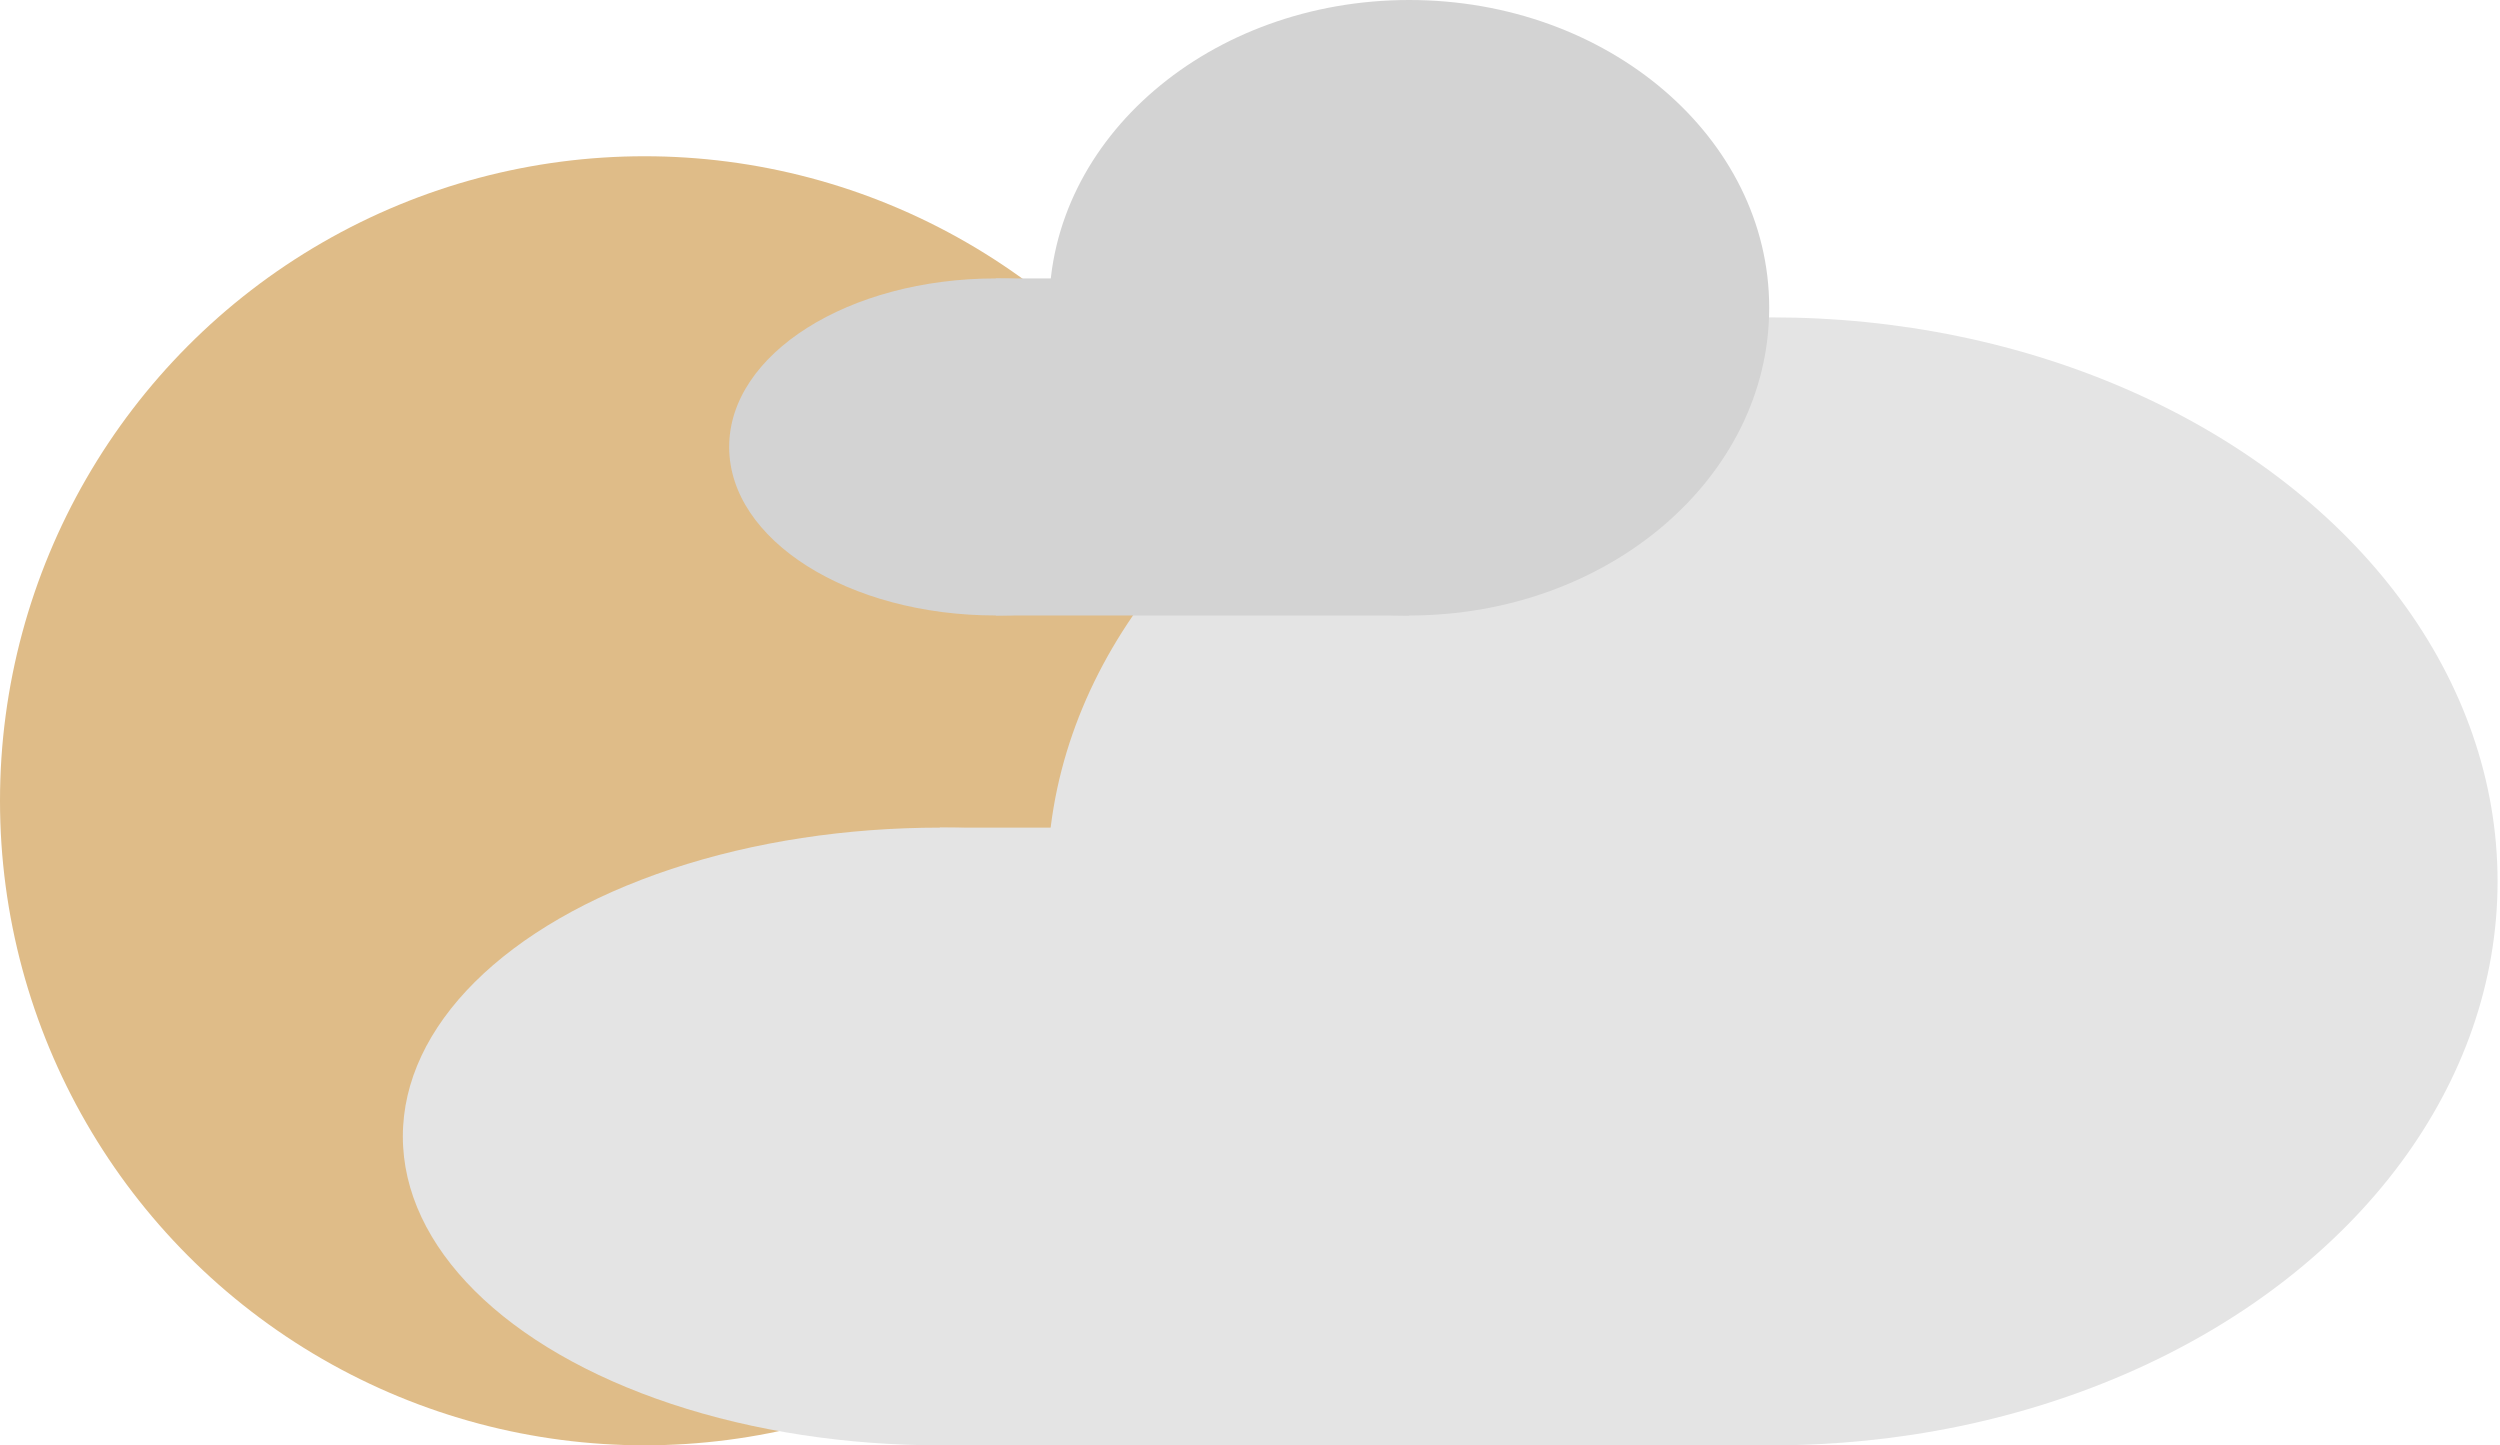 <svg width="192" height="111" viewBox="0 0 192 111" fill="none" xmlns="http://www.w3.org/2000/svg">
<circle cx="49.5" cy="61.5" r="49.5" fill="#DFBC88"/>
<ellipse cx="72.188" cy="87.281" rx="41.25" ry="23.719" fill="#E4E4E4"/>
<ellipse cx="136.125" cy="67.688" rx="55.688" ry="43.312" fill="#E4E4E4"/>
<rect x="72.188" y="63.562" width="63.938" height="47.438" fill="#E4E4E4"/>
<ellipse cx="76.481" cy="34.326" rx="20.481" ry="12.943" fill="#D3D3D3"/>
<ellipse cx="108.226" cy="23.635" rx="27.649" ry="23.635" fill="#D3D3D3"/>
<rect x="76.481" y="21.384" width="31.745" height="25.886" fill="#D3D3D3"/>
</svg>
